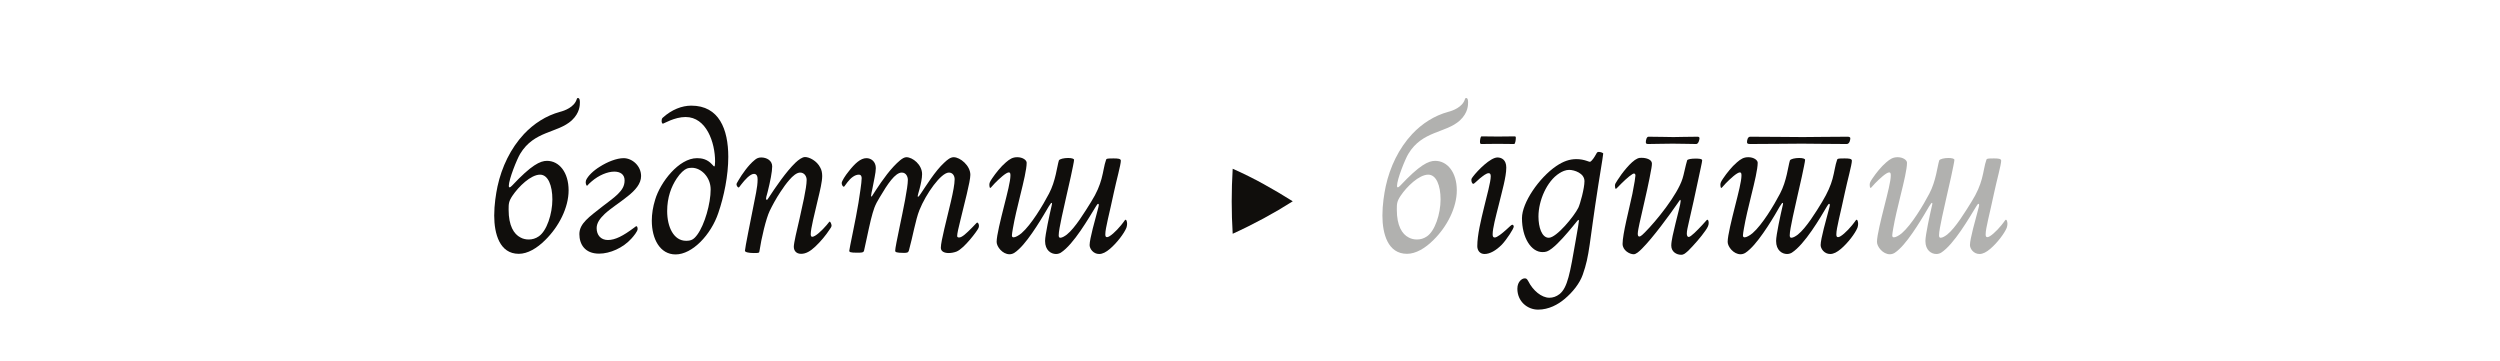 <?xml version="1.0" encoding="UTF-8"?><svg enable-background="new 0 0 450 65" height="65px" version="1.1" viewBox="0 0 450 65" width="450px" x="0px" xml:space="preserve" xmlns="http://www.w3.org/2000/svg" xmlns:xlink="http://www.w3.org/1999/xlink" y="0px">
<defs>
<g>
<symbol id="glyph0-0" overflow="visible">
<path d="M -0.031 -11.969 C -0.031 -8.422 0 -6.562 0 -1.062 C 0 -0.031 0.031 -0.031 0.891 -0.031 C 4.375 -0.031 6.312 0.031 8.938 0.031 C 11.219 0.031 12.797 -0.031 15.938 -0.031 C 17.25 -0.031 17.25 -0.109 17.25 -1.484 C 17.25 -7.203 17.281 -9 17.281 -12.531 C 17.281 -14.281 17.25 -17.703 17.219 -22.625 C 17.219 -23.625 17.047 -23.734 16.078 -23.734 C 12.422 -23.734 11.047 -23.766 8.594 -23.766 C 6.109 -23.766 4.656 -23.734 0.969 -23.734 C 0.062 -23.734 0 -23.734 0 -22.453 C 0 -17.109 -0.031 -15.422 -0.031 -11.969 Z M 8.688 -13.109 C 7.766 -14.453 6.859 -15.828 5.938 -17.25 C 4.797 -19.016 3.625 -20.766 2.453 -22.422 C 5.203 -22.422 6.562 -22.391 8.562 -22.391 C 10.656 -22.391 12.078 -22.422 14.938 -22.422 C 13.906 -20.938 12.875 -19.391 11.828 -17.797 C 10.797 -16.219 9.766 -14.625 8.688 -13.109 Z M 9.594 -11.969 C 11.625 -15.078 13.766 -18.078 15.797 -21.219 C 15.797 -16.391 15.734 -15.109 15.734 -12.109 C 15.734 -9.031 15.797 -7.344 15.797 -2.828 C 13.766 -5.906 11.625 -8.938 9.594 -11.969 Z M 2.312 -1.234 C 4.422 -4.25 6.375 -7.516 8.516 -10.516 C 9.562 -9.078 10.594 -7.516 11.625 -6 C 12.734 -4.375 13.797 -2.797 14.906 -1.234 C 12.047 -1.234 10.594 -1.312 8.484 -1.312 C 6.453 -1.312 5.109 -1.234 2.312 -1.234 Z M 1.453 -20.734 C 3.484 -17.734 5.594 -14.703 7.625 -11.656 C 6.656 -10.141 5.656 -8.656 4.656 -7.172 C 3.594 -5.594 2.516 -3.969 1.453 -2.312 C 1.453 -7.281 1.516 -8.734 1.516 -11.906 C 1.516 -14.828 1.453 -16.047 1.453 -20.734 Z " style="stroke:none;"/>
</symbol>
<symbol id="glyph0-1" overflow="visible">
<path d="M 10.734 -16.047 C 9.516 -16.047 7.938 -15.312 4.453 -11.594 C 4.25 -11.391 4.109 -11.281 4 -11.281 C 3.906 -11.281 3.859 -11.391 3.859 -11.516 C 3.859 -12.734 5.344 -16.391 5.906 -17.312 C 8.422 -21.5 12.656 -21.016 15.188 -23.328 C 16.656 -24.703 16.656 -26.078 16.656 -26.641 C 16.656 -27.25 16.453 -27.359 16.312 -27.359 C 16.219 -27.359 16.141 -27.328 16.078 -27.109 C 15.625 -25.703 13.906 -25.078 13.109 -24.875 C 10.562 -24.188 8.344 -22.734 6.594 -20.875 C 4.203 -18.312 2.594 -14.969 1.828 -11.453 C 1.547 -10.109 1.234 -8.172 1.234 -6.203 C 1.234 -2.938 2.203 0.688 5.656 0.688 C 7.25 0.688 8.938 -0.312 10.422 -1.797 C 12.875 -4.203 14.625 -7.625 14.625 -10.734 C 14.625 -13.969 12.938 -16.047 10.734 -16.047 Z M 9.484 -13.562 C 10.938 -13.562 11.703 -11.594 11.703 -9.109 C 11.703 -6.484 10.688 -3.422 9.25 -2.453 C 8.688 -2.062 8.078 -1.891 7.453 -1.891 C 6.938 -1.891 6.422 -2 5.969 -2.25 C 4.766 -2.859 3.828 -4.375 3.828 -7.25 C 3.828 -8.312 3.828 -8.734 4.516 -9.766 C 5.625 -11.422 7.828 -13.562 9.484 -13.562 Z " style="stroke:none;"/>
</symbol>
<symbol id="glyph0-2" overflow="visible">
<path d="M 8.938 -16.531 C 7.688 -16.531 6.031 -15.875 4.656 -15 C 3.484 -14.281 2.516 -13.344 2.172 -12.562 C 2.141 -12.453 2.109 -12.312 2.109 -12.219 C 2.109 -11.875 2.25 -11.562 2.344 -11.562 C 2.422 -11.562 2.484 -11.766 3.172 -12.344 C 4.453 -13.453 6.031 -14.109 7.25 -14.109 C 8.312 -14.109 9.109 -13.625 9.109 -12.531 C 9.109 -11.484 8.625 -10.797 7.906 -10.078 C 7.141 -9.312 6.109 -8.625 5.109 -7.828 C 2.766 -5.969 0.969 -4.797 0.969 -2.859 C 0.969 -1.062 1.938 0.656 4.516 0.656 C 6.484 0.656 8.828 -0.375 10.344 -2.062 C 10.734 -2.484 11.453 -3.375 11.453 -3.766 C 11.453 -4 11.391 -4.281 11.25 -4.281 C 11.141 -4.281 11.078 -4.203 10.797 -4 C 8.859 -2.547 7.422 -1.797 6.109 -1.797 C 4.797 -1.797 4.078 -2.719 4.078 -3.938 C 4.078 -4.859 4.656 -5.656 5.516 -6.484 C 6.688 -7.562 8.344 -8.594 9.688 -9.688 C 11.047 -10.766 12.078 -11.938 12.078 -13.312 C 12.078 -15.141 10.484 -16.531 8.938 -16.531 Z " style="stroke:none;"/>
</symbol>
<symbol id="glyph0-3" overflow="visible">
<path d="M 8.109 -25.984 C 6.422 -25.984 4.594 -25.281 2.969 -23.812 C 2.797 -23.672 2.766 -23.422 2.766 -23.219 C 2.766 -22.938 2.891 -22.734 3 -22.734 C 3.141 -22.734 5.078 -23.938 7.078 -23.938 C 10.828 -23.938 12.391 -19.359 12.391 -15.938 C 12.391 -15.359 12.344 -15.047 12.25 -15.047 C 12.172 -15.047 12.141 -15.078 11.828 -15.422 C 10.969 -16.359 10 -16.531 9.141 -16.531 C 5.859 -16.531 2.516 -12.172 1.594 -9.031 C 1.203 -7.766 1 -6.484 1 -5.281 C 1 -1.969 2.484 0.797 5.281 0.797 C 8.312 0.797 11.656 -2.766 12.969 -6.656 C 14 -9.656 14.766 -13.391 14.766 -16.766 C 14.766 -21.734 13.109 -25.984 8.109 -25.984 Z M 8.219 -14.797 C 9.906 -14.797 11.594 -13.078 11.594 -10.906 C 11.594 -8.344 10.516 -4.594 9.219 -2.797 C 8.562 -1.891 8.109 -1.656 7.172 -1.656 C 4.938 -1.656 3.766 -4.141 3.766 -7 C 3.766 -9.484 4.516 -11.422 5.484 -12.875 C 6.141 -13.875 6.859 -14.484 7.312 -14.656 C 7.594 -14.766 7.906 -14.797 8.219 -14.797 Z " style="stroke:none;"/>
</symbol>
<symbol id="glyph0-4" overflow="visible">
<path d="M 13.344 -16.734 C 12.828 -16.734 12.172 -16.25 11.594 -15.703 C 9.969 -14.141 8 -11.281 6.797 -9.422 C 6.562 -9.031 6.516 -9.031 6.453 -9.031 C 6.375 -9.031 6.312 -9.109 6.312 -9.25 C 6.312 -9.453 6.375 -9.594 6.594 -10.422 C 7.078 -12.344 7.422 -14.109 7.422 -15.047 C 7.422 -16.109 6.422 -16.656 5.453 -16.656 C 5 -16.656 4.625 -16.531 4.203 -16.141 C 3.172 -15.312 1.969 -13.625 1.344 -12.531 C 1.062 -12.047 1 -11.969 1 -11.797 C 1 -11.562 1.234 -11.25 1.375 -11.25 C 1.453 -11.25 1.516 -11.344 1.828 -11.766 C 2.484 -12.625 3.453 -13.703 4.141 -13.703 C 4.688 -13.703 4.797 -13.172 4.797 -12.703 C 4.797 -11.219 4.344 -9.562 3.969 -7.516 C 3.547 -5.375 2.516 -0.312 2.516 0.141 C 2.516 0.375 3.141 0.547 4.109 0.547 C 4.969 0.547 5.078 0.516 5.109 0.312 C 5.484 -2.172 6.312 -5.656 6.969 -7.031 C 7.453 -8.031 8.141 -9.312 8.906 -10.453 C 9.422 -11.25 9.969 -12 10.516 -12.625 C 11.109 -13.312 11.828 -13.938 12.453 -13.938 C 13.219 -13.938 13.625 -13.25 13.625 -12.625 C 13.625 -11.875 13.422 -10.656 13.141 -9.281 L 12.344 -5.625 C 11.875 -3.656 11.312 -1.234 11.312 -0.594 C 11.312 0.109 11.734 0.688 12.625 0.688 C 13.484 0.688 14.281 0.234 15.188 -0.625 C 16.141 -1.516 17.109 -2.688 17.734 -3.656 C 17.875 -3.859 18.109 -4.172 18.109 -4.375 C 18.109 -4.656 17.906 -5.109 17.766 -5.109 C 17.703 -5.109 17.594 -4.938 17.219 -4.484 C 16.391 -3.516 15.188 -2.375 14.625 -2.375 C 14.422 -2.375 14.359 -2.594 14.359 -2.859 C 14.359 -3.859 15.047 -6.516 15.625 -9 C 16.047 -10.734 16.422 -12.312 16.422 -13.312 C 16.422 -13.906 16.312 -14.422 16.078 -14.828 C 15.453 -16.078 14.078 -16.734 13.344 -16.734 Z " style="stroke:none;"/>
</symbol>
<symbol id="glyph0-5" overflow="visible">
<path d="M 12.703 -16.703 C 12.047 -16.703 11.172 -15.828 10.422 -15.047 C 8.797 -13.312 7.25 -10.828 6.688 -9.969 C 6.516 -9.688 6.484 -9.625 6.422 -9.625 C 6.375 -9.625 6.344 -9.656 6.344 -9.734 C 6.344 -9.906 6.484 -10.594 6.562 -10.906 C 6.859 -12.531 7.203 -13.906 7.203 -14.734 C 7.203 -15.906 6.375 -16.531 5.516 -16.531 C 4.453 -16.531 3.422 -15.562 2.312 -14.141 C 1.719 -13.422 1.062 -12.391 1.062 -12.047 C 1.062 -11.766 1.234 -11.391 1.453 -11.391 C 1.547 -11.391 1.656 -11.656 2.109 -12.219 C 2.688 -12.969 3.422 -13.562 4.141 -13.562 C 4.516 -13.562 4.656 -13.281 4.656 -12.938 C 4.656 -12.078 4.281 -9.859 4.078 -8.484 C 3.625 -5.656 2.422 -0.172 2.422 0.141 C 2.422 0.375 2.625 0.484 3.797 0.484 C 4.625 0.484 4.969 0.484 5.078 0.141 C 5.281 -0.656 5.797 -3.312 6.312 -5.453 C 6.516 -6.281 6.734 -7.031 6.938 -7.594 C 7.172 -8.219 7.516 -8.859 7.906 -9.484 C 9.312 -11.875 10.688 -13.938 11.875 -13.938 C 12.703 -13.938 12.969 -13.109 12.969 -12.625 C 12.969 -11.219 12.141 -7.281 11.484 -4.141 C 11.047 -2.031 10.688 -0.281 10.688 0.141 C 10.688 0.375 10.938 0.516 12.172 0.516 C 12.797 0.516 13.047 0.516 13.172 0.031 C 13.828 -2.312 14.359 -5.453 15.047 -7.172 C 16.219 -10.109 18.938 -13.938 20.359 -13.938 C 21.047 -13.938 21.391 -13.344 21.391 -12.734 C 21.391 -11 20.25 -6.906 19.531 -3.797 C 19.188 -2.312 18.906 -1.031 18.906 -0.406 C 18.906 0.281 19.562 0.547 20.328 0.547 C 20.766 0.547 21.281 0.453 21.734 0.281 C 23.109 -0.281 25.453 -3.422 25.672 -3.938 C 25.734 -4.078 25.766 -4.203 25.766 -4.344 C 25.766 -4.688 25.594 -4.938 25.453 -4.938 C 25.359 -4.938 25.188 -4.688 24.5 -4 C 23.531 -3.031 22.734 -2.25 22.188 -2.25 C 22.016 -2.25 21.844 -2.312 21.844 -2.516 C 21.844 -2.938 22.078 -4 22.422 -5.344 C 23.109 -8.25 24.219 -12.312 24.219 -13.531 C 24.219 -15.188 22.391 -16.703 21.219 -16.703 C 20.625 -16.703 20.078 -16.25 19.5 -15.703 C 17.875 -14.219 16.188 -11.453 15.312 -10.172 C 15 -9.734 14.938 -9.594 14.797 -9.594 C 14.766 -9.594 14.734 -9.625 14.734 -9.688 C 14.734 -9.828 14.938 -10.484 15.078 -11 C 15.312 -11.906 15.531 -12.906 15.531 -13.656 C 15.531 -15.359 13.828 -16.703 12.703 -16.703 Z " style="stroke:none;"/>
</symbol>
<symbol id="glyph0-6" overflow="visible">
<path d="M 6.172 -16.703 C 5.344 -16.703 4.828 -16.391 4.109 -15.766 C 3.203 -15 2.281 -13.828 1.656 -12.906 C 1.234 -12.281 1.141 -12.078 1.141 -11.703 C 1.141 -11.422 1.203 -11.172 1.312 -11.172 C 1.422 -11.172 1.594 -11.484 2.109 -12 C 2.891 -12.797 4.141 -13.969 4.656 -13.969 C 4.906 -13.969 4.938 -13.734 4.938 -13.391 C 4.938 -12.391 4.375 -10.219 3.797 -7.938 C 3.172 -5.453 2.453 -2.594 2.453 -1.453 C 2.453 -0.594 3.516 0.766 4.766 0.766 C 5.422 0.766 5.859 0.406 6.484 -0.172 C 8.484 -2.031 11 -6.422 11.828 -7.828 C 12.141 -8.344 12.281 -8.484 12.344 -8.484 C 12.391 -8.484 12.422 -8.453 12.422 -8.391 C 12.422 -8.281 12.391 -8.109 12.312 -7.797 C 12 -6.453 11.172 -2.719 11.172 -1.625 C 11.172 0.062 12.25 0.719 13.141 0.719 C 13.453 0.719 13.766 0.625 14 0.484 C 16.312 -1 19.047 -5.766 20.359 -7.906 C 20.531 -8.172 20.625 -8.312 20.734 -8.312 C 20.797 -8.312 20.844 -8.25 20.844 -8.109 C 20.844 -7.969 20.766 -7.656 20.625 -7.141 C 20.219 -5.594 19.188 -2 19.188 -0.891 C 19.188 -0.234 19.844 0.719 20.906 0.719 C 21.531 0.719 22.156 0.375 22.844 -0.203 C 24.109 -1.281 25.391 -2.969 25.812 -4 C 25.875 -4.203 25.938 -4.453 25.938 -4.688 C 25.938 -5.109 25.812 -5.453 25.672 -5.453 C 25.531 -5.453 25.5 -5.25 24.844 -4.453 C 23.938 -3.344 22.797 -2.312 22.328 -2.312 C 22.078 -2.312 22.016 -2.484 22.016 -2.828 C 22.016 -3.938 22.734 -6.453 23.562 -10.391 C 24.016 -12.531 24.812 -15.359 24.812 -16.078 C 24.812 -16.453 24.219 -16.484 23.531 -16.484 C 22.359 -16.484 22.219 -16.453 22.156 -16.25 C 21.797 -15.25 21.703 -14.172 21.328 -12.797 C 21.016 -11.656 20.5 -10.312 19.453 -8.656 C 18.359 -6.906 16.594 -3.969 15.078 -2.766 C 14.703 -2.484 14.25 -2.203 13.906 -2.203 C 13.734 -2.203 13.625 -2.344 13.625 -2.625 C 13.625 -3.312 13.875 -4.453 14.172 -5.938 C 14.625 -8.109 15.312 -10.938 15.797 -13.172 C 16.078 -14.484 16.391 -15.969 16.391 -16.219 C 16.391 -16.453 15.906 -16.562 15.312 -16.562 C 14.594 -16.562 13.766 -16.391 13.656 -16.109 C 13.344 -15.141 13.078 -12.391 11.875 -10.141 C 10.797 -8.078 8.688 -4.547 6.938 -3.031 C 6.422 -2.594 5.828 -2.281 5.516 -2.281 C 5.344 -2.281 5.203 -2.344 5.203 -2.625 C 5.203 -2.859 5.281 -3.281 5.375 -3.859 C 5.688 -5.688 6.203 -7.797 6.688 -9.766 C 7.312 -12.281 7.859 -14.562 7.859 -15.703 C 7.859 -16.188 7.141 -16.703 6.172 -16.703 Z " style="stroke:none;"/>
</symbol>
<symbol id="glyph0-7" overflow="visible">
<path d="M 10.734 -16.047 C 9.516 -16.047 7.938 -15.312 4.453 -11.594 C 4.25 -11.391 4.109 -11.281 4 -11.281 C 3.906 -11.281 3.859 -11.391 3.859 -11.516 C 3.859 -12.734 5.344 -16.391 5.906 -17.312 C 8.422 -21.5 12.656 -21.016 15.188 -23.328 C 16.656 -24.703 16.656 -26.078 16.656 -26.641 C 16.656 -27.25 16.453 -27.359 16.312 -27.359 C 16.219 -27.359 16.141 -27.328 16.078 -27.109 C 15.625 -25.703 13.906 -25.078 13.109 -24.875 C 10.562 -24.188 8.344 -22.734 6.594 -20.875 C 4.203 -18.312 2.594 -14.969 1.828 -11.453 C 1.547 -10.109 1.234 -8.172 1.234 -6.203 C 1.234 -2.938 2.203 0.688 5.656 0.688 C 7.25 0.688 8.938 -0.312 10.422 -1.797 C 12.875 -4.203 14.625 -7.625 14.625 -10.734 C 14.625 -13.969 12.938 -16.047 10.734 -16.047 Z M 9.484 -13.562 C 10.938 -13.562 11.703 -11.594 11.703 -9.109 C 11.703 -6.484 10.688 -3.422 9.25 -2.453 C 8.688 -2.062 8.078 -1.891 7.453 -1.891 C 6.938 -1.891 6.422 -2 5.969 -2.25 C 4.766 -2.859 3.828 -4.375 3.828 -7.25 C 3.828 -8.312 3.828 -8.734 4.516 -9.766 C 5.625 -11.422 7.828 -13.562 9.484 -13.562 Z " style="stroke:none;"/>
</symbol>
<symbol id="glyph0-8" overflow="visible">
<path d="M 6.344 -16.656 C 5.109 -16.656 2.828 -14.391 1.891 -13.141 C 1.688 -12.875 1.656 -12.797 1.656 -12.562 C 1.656 -12.25 1.828 -11.906 2 -11.906 C 2.141 -11.906 2.453 -12.25 3.203 -12.906 C 3.766 -13.344 4.344 -13.828 4.766 -13.828 C 5.031 -13.828 5.141 -13.656 5.141 -13.25 C 5.141 -12.281 4.422 -9.688 4 -7.938 C 3.375 -5.375 2.719 -2.688 2.719 -0.688 C 2.719 0.031 3.141 0.719 4.031 0.719 C 4.969 0.719 6.078 0.109 7.141 -0.969 C 7.938 -1.797 9.281 -3.828 9.281 -4.203 C 9.281 -4.422 9.141 -4.547 9.031 -4.547 C 8.859 -4.547 8.594 -4.25 7.969 -3.688 C 7.172 -2.969 6.281 -2.25 5.859 -2.25 C 5.547 -2.25 5.484 -2.484 5.484 -2.828 C 5.484 -3.906 6.031 -5.938 6.594 -8.172 C 7.141 -10.453 7.938 -13.141 7.938 -14.828 C 7.938 -16.25 7.078 -16.656 6.344 -16.656 Z M 3.484 -20.453 C 3.281 -20.453 3.203 -19.734 3.203 -19.5 C 3.203 -19.219 3.25 -19.078 3.453 -19.078 C 4.766 -19.078 5.547 -19.109 6.344 -19.109 C 7.172 -19.109 8.109 -19.078 9.344 -19.078 C 9.562 -19.078 9.656 -19.844 9.656 -20.188 C 9.656 -20.359 9.594 -20.453 9.484 -20.453 C 8.141 -20.453 7.281 -20.422 6.422 -20.422 C 5.625 -20.422 4.656 -20.453 3.484 -20.453 Z " style="stroke:none;"/>
</symbol>
<symbol id="glyph0-9" overflow="visible">
<path d="M 14.531 -17.656 C 14.359 -17.656 14.25 -17.625 14.141 -17.453 C 14.047 -17.281 13.625 -16.484 13.25 -16.109 C 13.047 -15.906 13 -15.875 12.906 -15.875 C 12.828 -15.875 12.656 -15.938 12.344 -16.047 C 11.828 -16.219 11.219 -16.359 10.484 -16.359 C 9.25 -16.359 8.141 -15.969 6.859 -15.109 C 3.766 -13 0.688 -8.516 0.688 -5.734 C 0.688 -2.203 2.344 0.375 4.375 0.375 C 5 0.375 5.344 0.281 6.078 -0.281 C 7.312 -1.234 8.797 -3 9.797 -4.203 C 10.562 -5.109 10.734 -5.422 10.875 -5.422 C 10.906 -5.422 10.938 -5.344 10.938 -5.25 C 10.938 -5.031 10.766 -4.031 10.344 -1.625 C 9.344 4.141 8.906 6.766 7.453 7.938 C 6.859 8.391 6.25 8.594 5.625 8.594 C 4.203 8.594 2.656 7.281 1.828 5.625 C 1.547 5.109 1.422 5.109 1.141 5.109 C 0.766 5.109 -0.141 5.625 -0.141 6.969 C -0.141 9.25 1.656 10.734 3.594 10.734 C 5.516 10.734 7.203 9.797 8.344 8.828 C 9.828 7.594 11.078 6 11.625 4.453 C 12.906 0.828 12.734 -0.891 14.422 -11.656 C 15.188 -16.453 15.312 -17.109 15.312 -17.359 C 15.312 -17.484 14.828 -17.656 14.531 -17.656 Z M 5.516 -2.203 C 4.25 -2.203 3.656 -4.109 3.656 -6.031 C 3.656 -8.906 5.172 -12.391 7.391 -13.797 C 7.906 -14.141 8.562 -14.422 9.172 -14.422 C 10.109 -14.422 11.938 -13.828 11.938 -12.391 C 11.938 -11.109 11.172 -8.312 10.828 -7.594 C 10.078 -6.078 6.906 -2.203 5.516 -2.203 Z " style="stroke:none;"/>
</symbol>
<symbol id="glyph0-10" overflow="visible">
<path d="M 5.969 -16.594 C 5.688 -16.594 5.516 -16.594 5.203 -16.453 C 4.078 -15.969 2.375 -13.766 1.625 -12.562 C 1.281 -12 1.172 -11.906 1.172 -11.562 C 1.172 -11.312 1.234 -11 1.344 -11 C 1.375 -11 1.484 -11.109 1.719 -11.344 C 2.516 -12.172 3.625 -13.25 4.312 -13.656 C 4.375 -13.703 4.516 -13.766 4.594 -13.766 C 4.797 -13.766 4.859 -13.594 4.859 -13.391 C 4.859 -13.172 4.688 -11.969 4.312 -10.109 C 3.719 -7.312 2.547 -2.859 2.547 -1.109 C 2.547 0.062 3.797 0.766 4.547 0.766 C 4.969 0.766 5.516 0.281 6.031 -0.234 C 8 -2.203 10.969 -6.25 12.484 -8.453 C 12.797 -8.906 12.875 -9.031 12.906 -9.031 C 12.969 -9.031 13 -8.938 13 -8.797 C 13 -8.344 12.484 -6.453 12.078 -4.797 C 11.703 -3.25 11.312 -1.656 11.312 -0.797 C 11.312 0.344 12.281 0.859 13.078 0.859 C 13.594 0.859 13.828 0.594 14.359 0.141 C 15.312 -0.797 16.734 -2.422 17.453 -3.484 C 17.875 -4.078 18.047 -4.453 18.047 -4.859 C 18.047 -5.172 17.969 -5.453 17.797 -5.453 C 17.703 -5.453 17.531 -5.172 16.875 -4.484 C 15.969 -3.516 14.828 -2.344 14.453 -2.344 C 14.219 -2.344 14.109 -2.594 14.109 -2.969 C 14.109 -3.453 14.281 -4.141 14.453 -4.906 C 15 -7.25 15.656 -10.219 16.188 -12.766 C 16.453 -14.047 16.875 -15.875 16.875 -16.141 C 16.875 -16.453 16.078 -16.453 15.656 -16.453 C 15 -16.453 14.25 -16.359 14.172 -16.141 C 13.906 -15.312 13.531 -13.391 13.344 -12.875 C 12.422 -9.906 8.562 -5.172 6.562 -3.172 C 6.312 -2.938 5.859 -2.422 5.547 -2.422 C 5.344 -2.422 5.281 -2.656 5.281 -2.938 C 5.281 -3.312 5.453 -4.141 5.594 -4.797 C 6.109 -7.141 6.906 -10.422 7.391 -12.875 C 7.734 -14.656 7.828 -15.109 7.828 -15.562 C 7.828 -16.281 6.828 -16.594 5.969 -16.594 Z M 7.203 -20.391 C 6.859 -20.391 6.734 -19.703 6.734 -19.453 C 6.734 -19.219 6.766 -19.078 7.141 -19.078 C 8.391 -19.078 9.969 -19.141 11.562 -19.141 C 13.172 -19.141 14.594 -19.078 15.797 -19.078 C 16.188 -19.078 16.391 -19.797 16.391 -20.141 C 16.391 -20.281 16.25 -20.391 16.078 -20.391 C 13.422 -20.391 13.391 -20.328 11.703 -20.328 C 10.109 -20.328 9.594 -20.391 7.203 -20.391 Z " style="stroke:none;"/>
</symbol>
<symbol id="glyph0-11" overflow="visible">
<path d="M 6.516 -20.391 C 6.031 -20.391 5.938 -19.703 5.938 -19.453 C 5.938 -19.219 5.969 -19.078 6.484 -19.078 C 10.312 -19.078 13.562 -19.141 15.797 -19.141 C 18.047 -19.141 20.109 -19.078 23.875 -19.078 C 24.391 -19.078 24.531 -19.797 24.531 -20.141 C 24.531 -20.281 24.328 -20.391 24.078 -20.391 C 20.359 -20.391 18.359 -20.328 15.969 -20.328 C 13.766 -20.328 9.859 -20.391 6.516 -20.391 Z M 6.172 -16.703 C 5.344 -16.703 4.828 -16.391 4.109 -15.766 C 3.203 -15 2.281 -13.828 1.656 -12.906 C 1.234 -12.281 1.141 -12.078 1.141 -11.703 C 1.141 -11.422 1.203 -11.172 1.312 -11.172 C 1.422 -11.172 1.594 -11.484 2.109 -12 C 2.891 -12.797 4.141 -13.969 4.656 -13.969 C 4.906 -13.969 4.938 -13.734 4.938 -13.391 C 4.938 -12.391 4.375 -10.219 3.797 -7.938 C 3.172 -5.453 2.453 -2.594 2.453 -1.453 C 2.453 -0.594 3.516 0.766 4.766 0.766 C 5.422 0.766 5.859 0.406 6.484 -0.172 C 8.484 -2.031 11.047 -6.422 11.828 -7.828 C 12.141 -8.344 12.281 -8.484 12.344 -8.484 C 12.391 -8.484 12.422 -8.453 12.422 -8.391 C 12.422 -8.281 12.391 -8.109 12.312 -7.797 C 12 -6.453 11.172 -2.719 11.172 -1.625 C 11.172 0.062 12.25 0.719 13.141 0.719 C 13.453 0.719 13.766 0.625 14 0.484 C 16.312 -1 19.109 -5.766 20.359 -7.906 C 20.531 -8.172 20.625 -8.312 20.734 -8.312 C 20.797 -8.312 20.844 -8.25 20.844 -8.109 C 20.844 -7.969 20.766 -7.656 20.625 -7.141 C 20.219 -5.594 19.188 -2 19.188 -0.891 C 19.188 -0.234 19.844 0.719 20.906 0.719 C 21.531 0.719 22.156 0.375 22.844 -0.203 C 24.109 -1.281 25.391 -2.969 25.812 -4 C 25.875 -4.203 25.938 -4.453 25.938 -4.688 C 25.938 -5.109 25.812 -5.453 25.672 -5.453 C 25.531 -5.453 25.5 -5.25 24.844 -4.453 C 23.938 -3.344 22.797 -2.312 22.328 -2.312 C 22.078 -2.312 22.016 -2.484 22.016 -2.828 C 22.016 -3.938 22.734 -6.453 23.562 -10.391 C 24.016 -12.531 24.812 -15.359 24.812 -16.078 C 24.812 -16.453 24.219 -16.484 23.531 -16.484 C 22.359 -16.484 22.219 -16.453 22.156 -16.25 C 21.797 -15.25 21.703 -14.172 21.328 -12.797 C 21.016 -11.656 20.453 -10.312 19.453 -8.656 C 18.391 -6.906 16.594 -3.969 15.078 -2.766 C 14.703 -2.484 14.25 -2.203 13.906 -2.203 C 13.734 -2.203 13.625 -2.344 13.625 -2.625 C 13.625 -3.312 13.875 -4.453 14.172 -5.938 C 14.625 -8.109 15.312 -10.938 15.797 -13.172 C 16.078 -14.484 16.391 -15.969 16.391 -16.219 C 16.391 -16.453 15.906 -16.562 15.312 -16.562 C 14.594 -16.562 13.766 -16.391 13.656 -16.109 C 13.344 -15.141 13.078 -12.391 11.875 -10.141 C 10.797 -8.078 8.688 -4.547 6.938 -3.031 C 6.422 -2.594 5.828 -2.281 5.516 -2.281 C 5.344 -2.281 5.203 -2.344 5.203 -2.625 C 5.203 -2.859 5.281 -3.281 5.375 -3.859 C 5.688 -5.688 6.203 -7.797 6.688 -9.766 C 7.312 -12.281 7.859 -14.562 7.859 -15.703 C 7.859 -16.188 7.141 -16.703 6.172 -16.703 Z " style="stroke:none;"/>
</symbol>
<symbol id="glyph1-0" overflow="visible">
<path d="M 2.281 0 L 18.938 0 L 18.938 -22.781 L 2.281 -22.781 Z M 15.984 -2.547 C 14.172 -2.484 12.375 -2.453 10.609 -2.453 C 8.812 -2.453 7.031 -2.484 5.266 -2.547 L 5.266 -20.125 C 7.031 -20.156 8.812 -20.234 10.609 -20.234 C 12.375 -20.234 14.172 -20.156 15.984 -20.125 Z " style="stroke:none;"/>
</symbol>
<symbol id="glyph1-1" overflow="visible">
<path d="M 7.719 -14.625 C 7.484 -10.672 7.484 -6.797 7.719 -2.922 C 11.594 -4.688 15.156 -6.625 18.531 -8.766 C 15.125 -10.906 11.531 -12.953 7.719 -14.625 Z " style="stroke:none;"/>
</symbol>
</g>
</defs>
<g id="surface1">
<g style="fill:rgb(6.279%,5.742%,5.058%);fill-opacity:1;">
  <use x="87.724" xlink:href="#glyph0-1" y="45"/>
  <use x="103.318" xlink:href="#glyph0-2" y="45"/>
  <use x="116.324" xlink:href="#glyph0-3" y="45"/>
  <use x="131.573" xlink:href="#glyph0-4" y="45"/>
  <use x="150.445" xlink:href="#glyph0-5" y="45"/>
  <use x="176.941" xlink:href="#glyph0-6" y="45"/>
</g>
<g style="fill:rgb(6.279%,5.742%,5.058%);fill-opacity:1;">
  <use x="214.165" xlink:href="#glyph1-1" y="45"/>
</g>
<g style="fill:rgb(69.279%,69.211%,68.629%);fill-opacity:1;">
  <use x="247.6" xlink:href="#glyph0-7" y="45"/>
</g>
<g style="fill:rgb(6.279%,5.742%,5.058%);fill-opacity:1;">
  <use x="263.193" xlink:href="#glyph0-8" y="45"/>
  <use x="273.267" xlink:href="#glyph0-9" y="45"/>
  <use x="289.517" xlink:href="#glyph0-10" y="45"/>
  <use x="308.526" xlink:href="#glyph0-11" y="45"/>
</g>
<g style="fill:rgb(69.279%,69.211%,68.629%);fill-opacity:1;">
  <use x="335.401" xlink:href="#glyph0-6" y="45"/>
</g>
</g>
</svg>